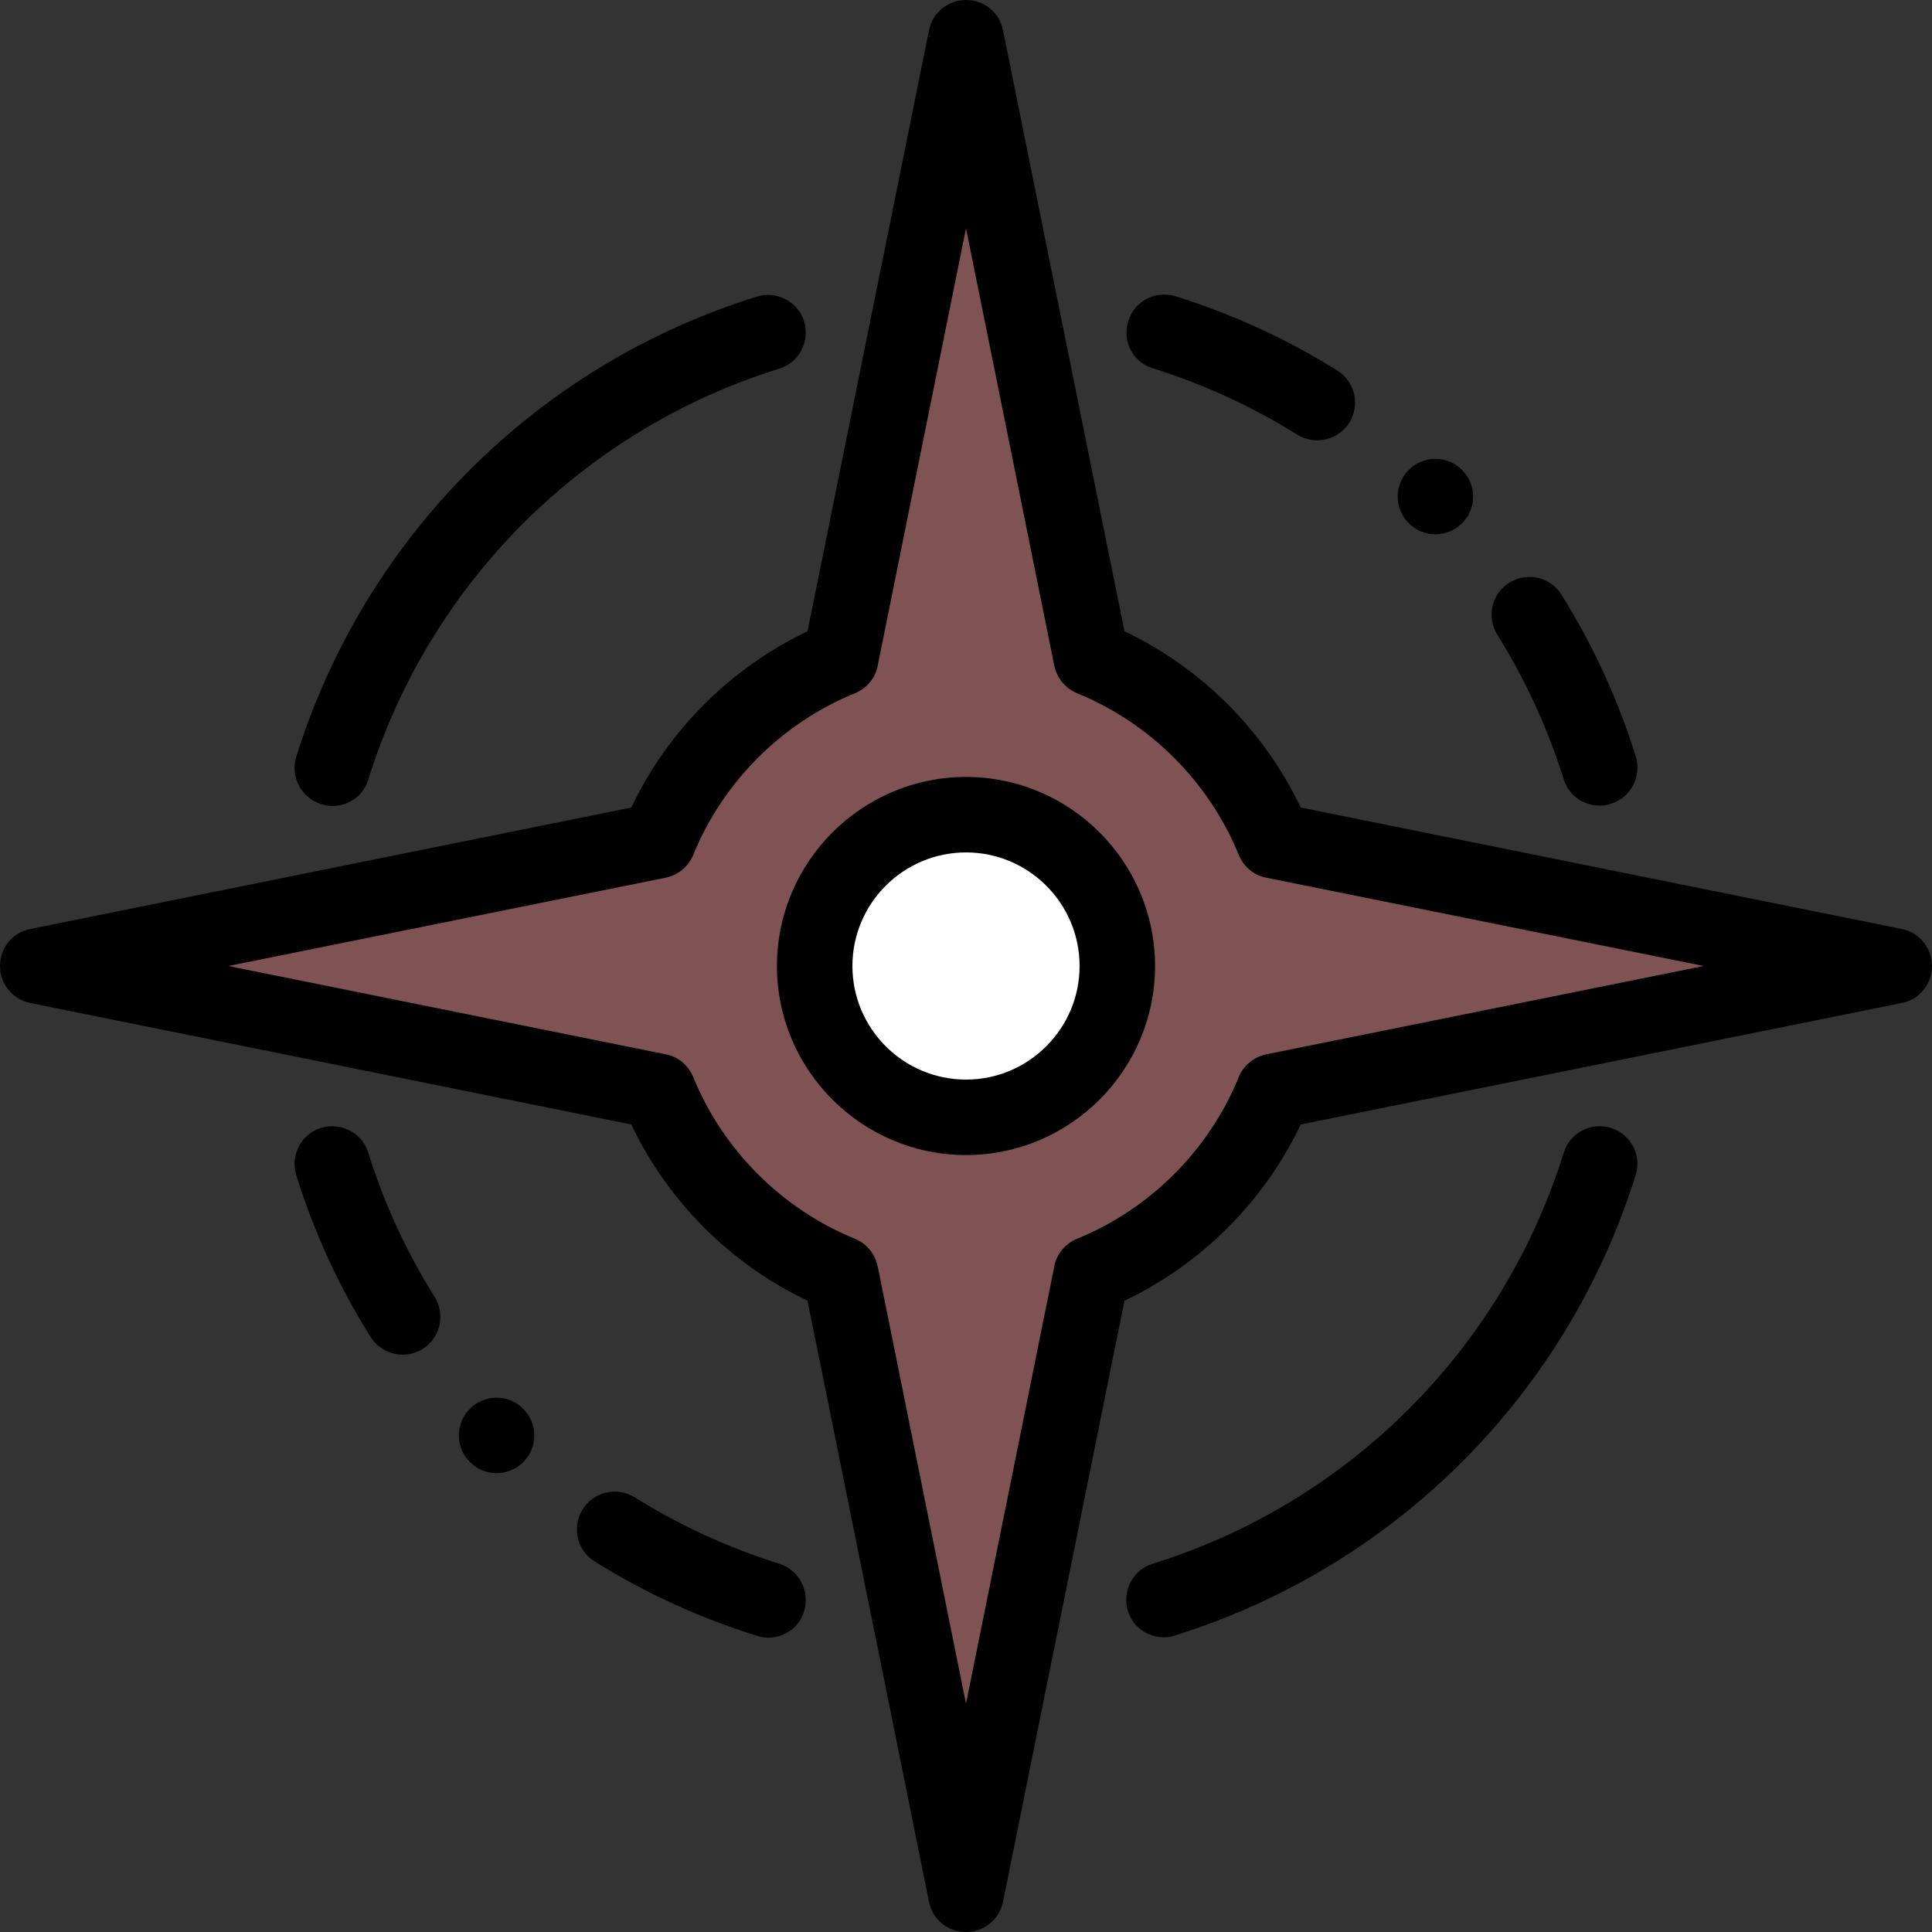 <?xml version="1.0" encoding="utf-8"?>
<!-- Generator: Adobe Illustrator 22.1.0, SVG Export Plug-In . SVG Version: 6.00 Build 0)  -->
<svg version="1.1" id="Layer_1" xmlns="http://www.w3.org/2000/svg" xmlns:xlink="http://www.w3.org/1999/xlink" x="0px" y="0px"
	 viewBox="0 0 512 512" style="enable-background:new 0 0 512 512;" xml:space="preserve">
<rect x="0" y="0" width="512" height="512" fill="#333333" stroke="none"/>
<style type="text/css">
	.st0{fill:#7F5353;}
	.st1{fill:#FFFFFF;}
</style>
<g>
	<path class="st0" d="M289.2,174.4c21.9,8.9,39.5,26.5,48.4,48.4l41.4,8.4L502,256l-123,24.9l-41.4,8.4
		c-8.9,21.9-26.5,39.5-48.4,48.4l-8.4,41.4L256,502l-24.9-123l-8.4-41.4c-21.9-8.9-39.5-26.5-48.4-48.4l-41.4-8.4L10,256l123-24.9
		l41.4-8.4c8.9-21.9,26.5-39.5,48.4-48.4l8.4-41.4L256,10l24.9,123L289.2,174.4z"/>
	<path class="st1" d="M256,296.1c22.1,0,40.1-18,40.1-40.1s-18-40.1-40.1-40.1s-40.1,18-40.1,40.1S233.9,296.1,256,296.1z"/>
	<path d="M504,246.2L344.7,214c-9.7-20.4-26.3-37-46.7-46.7L265.8,8c-0.9-4.7-5-8-9.8-8s-8.9,3.4-9.8,8L214,167.3
		c-20.4,9.7-37,26.3-46.7,46.7L8,246.2c-4.7,0.9-8,5-8,9.8s3.4,8.9,8,9.8L167.3,298c9.7,20.4,26.3,37,46.7,46.7L246.2,504
		c0.9,4.7,5,8,9.8,8s8.9-3.4,9.8-8L298,344.7c20.4-9.7,37-26.3,46.7-46.7L504,265.8c4.7-0.9,8-5,8-9.8
		C512,251.2,508.6,247.1,504,246.2z M335.6,279.4c-3.3,0.7-6,2.9-7.3,6c-7.9,19.4-23.5,35-42.9,42.9c-3.1,1.3-5.4,4-6,7.3L256,451.5
		l-23.4-115.9c-0.7-3.3-2.9-6-6-7.3c-19.4-7.9-35-23.5-42.9-42.9c-1.3-3.1-4-5.4-7.3-6L60.5,256l115.9-23.4c3.3-0.7,6-2.9,7.3-6
		c7.9-19.4,23.5-35,42.9-42.9c3.1-1.3,5.4-4,6-7.3L256,60.5l23.4,115.9c0.7,3.3,2.9,6,6,7.3c19.4,7.9,35,23.5,42.9,42.9
		c1.3,3.1,4,5.4,7.3,6L451.5,256L335.6,279.4z"/>
	<path d="M256,205.9c-27.6,0-50.1,22.5-50.1,50.1s22.5,50.1,50.1,50.1s50.1-22.5,50.1-50.1S283.6,205.9,256,205.9z M256,286.1
		c-16.6,0-30.1-13.5-30.1-30.1s13.5-30.1,30.1-30.1c16.6,0,30.1,13.5,30.1,30.1S272.6,286.1,256,286.1z"/>
	<path d="M97.6,305.5c-1.6-5.3-7.3-8.2-12.5-6.6c-5.3,1.6-8.2,7.3-6.6,12.5c4.7,15.1,11.3,29.5,19.7,42.9c1.9,3,5.2,4.7,8.5,4.7
		c1.8,0,3.6-0.5,5.3-1.5c4.7-2.9,6.1-9.1,3.2-13.8C107.7,331.8,101.8,318.9,97.6,305.5z"/>
	<path d="M85.1,213.1c1,0.3,2,0.5,3,0.5c4.3,0,8.2-2.7,9.5-7c16.2-52,56.9-92.7,108.9-108.9c5.3-1.6,8.2-7.3,6.6-12.5
		c-1.6-5.3-7.3-8.2-12.5-6.6C142.3,96.7,96.7,142.3,78.5,200.6C76.9,205.8,79.8,211.4,85.1,213.1z"/>
	<path d="M414.4,206.5c1.3,4.3,5.3,7,9.5,7c1,0,2-0.1,3-0.5c5.3-1.6,8.2-7.3,6.6-12.5c-4.7-15.1-11.3-29.5-19.7-42.9
		c-2.9-4.7-9.1-6.1-13.8-3.2c-4.7,2.9-6.1,9.1-3.2,13.8C404.3,180.2,410.2,193.1,414.4,206.5z"/>
	<path d="M305.5,97.6c13.4,4.2,26.3,10.1,38.3,17.6c1.6,1,3.5,1.5,5.3,1.5c3.3,0,6.6-1.7,8.5-4.7c2.9-4.7,1.5-10.9-3.2-13.8
		c-13.4-8.4-27.9-15-42.9-19.7c-5.3-1.6-10.9,1.3-12.5,6.6C297.3,90.3,300.2,96,305.5,97.6z"/>
	<path d="M206.5,414.4c-13.4-4.2-26.3-10.1-38.3-17.6c-4.7-2.9-10.9-1.5-13.8,3.2c-2.9,4.7-1.5,10.9,3.2,13.8
		c13.4,8.4,27.9,15,43,19.7c1,0.3,2,0.5,3,0.5c4.3,0,8.2-2.7,9.5-7C214.7,421.7,211.8,416.1,206.5,414.4z"/>
	<path d="M426.9,298.9c-5.3-1.6-10.9,1.3-12.5,6.6c-16.2,52-56.9,92.7-108.9,108.9c-5.3,1.6-8.2,7.3-6.6,12.5c1.3,4.3,5.3,7,9.5,7
		c1,0,2-0.1,3-0.5c58.3-18.2,103.9-63.8,122.1-122.1C435.1,306.2,432.2,300.6,426.9,298.9z"/>
	<path d="M131.6,370.4c-5.5,0-10,4.5-10,10s4.5,10,10,10s10-4.5,10-10S137.1,370.4,131.6,370.4z"/>
	<path d="M380.4,141.6c5.5,0,10-4.5,10-10s-4.5-10-10-10s-10,4.5-10,10S374.9,141.6,380.4,141.6z"/>
</g>
</svg>
